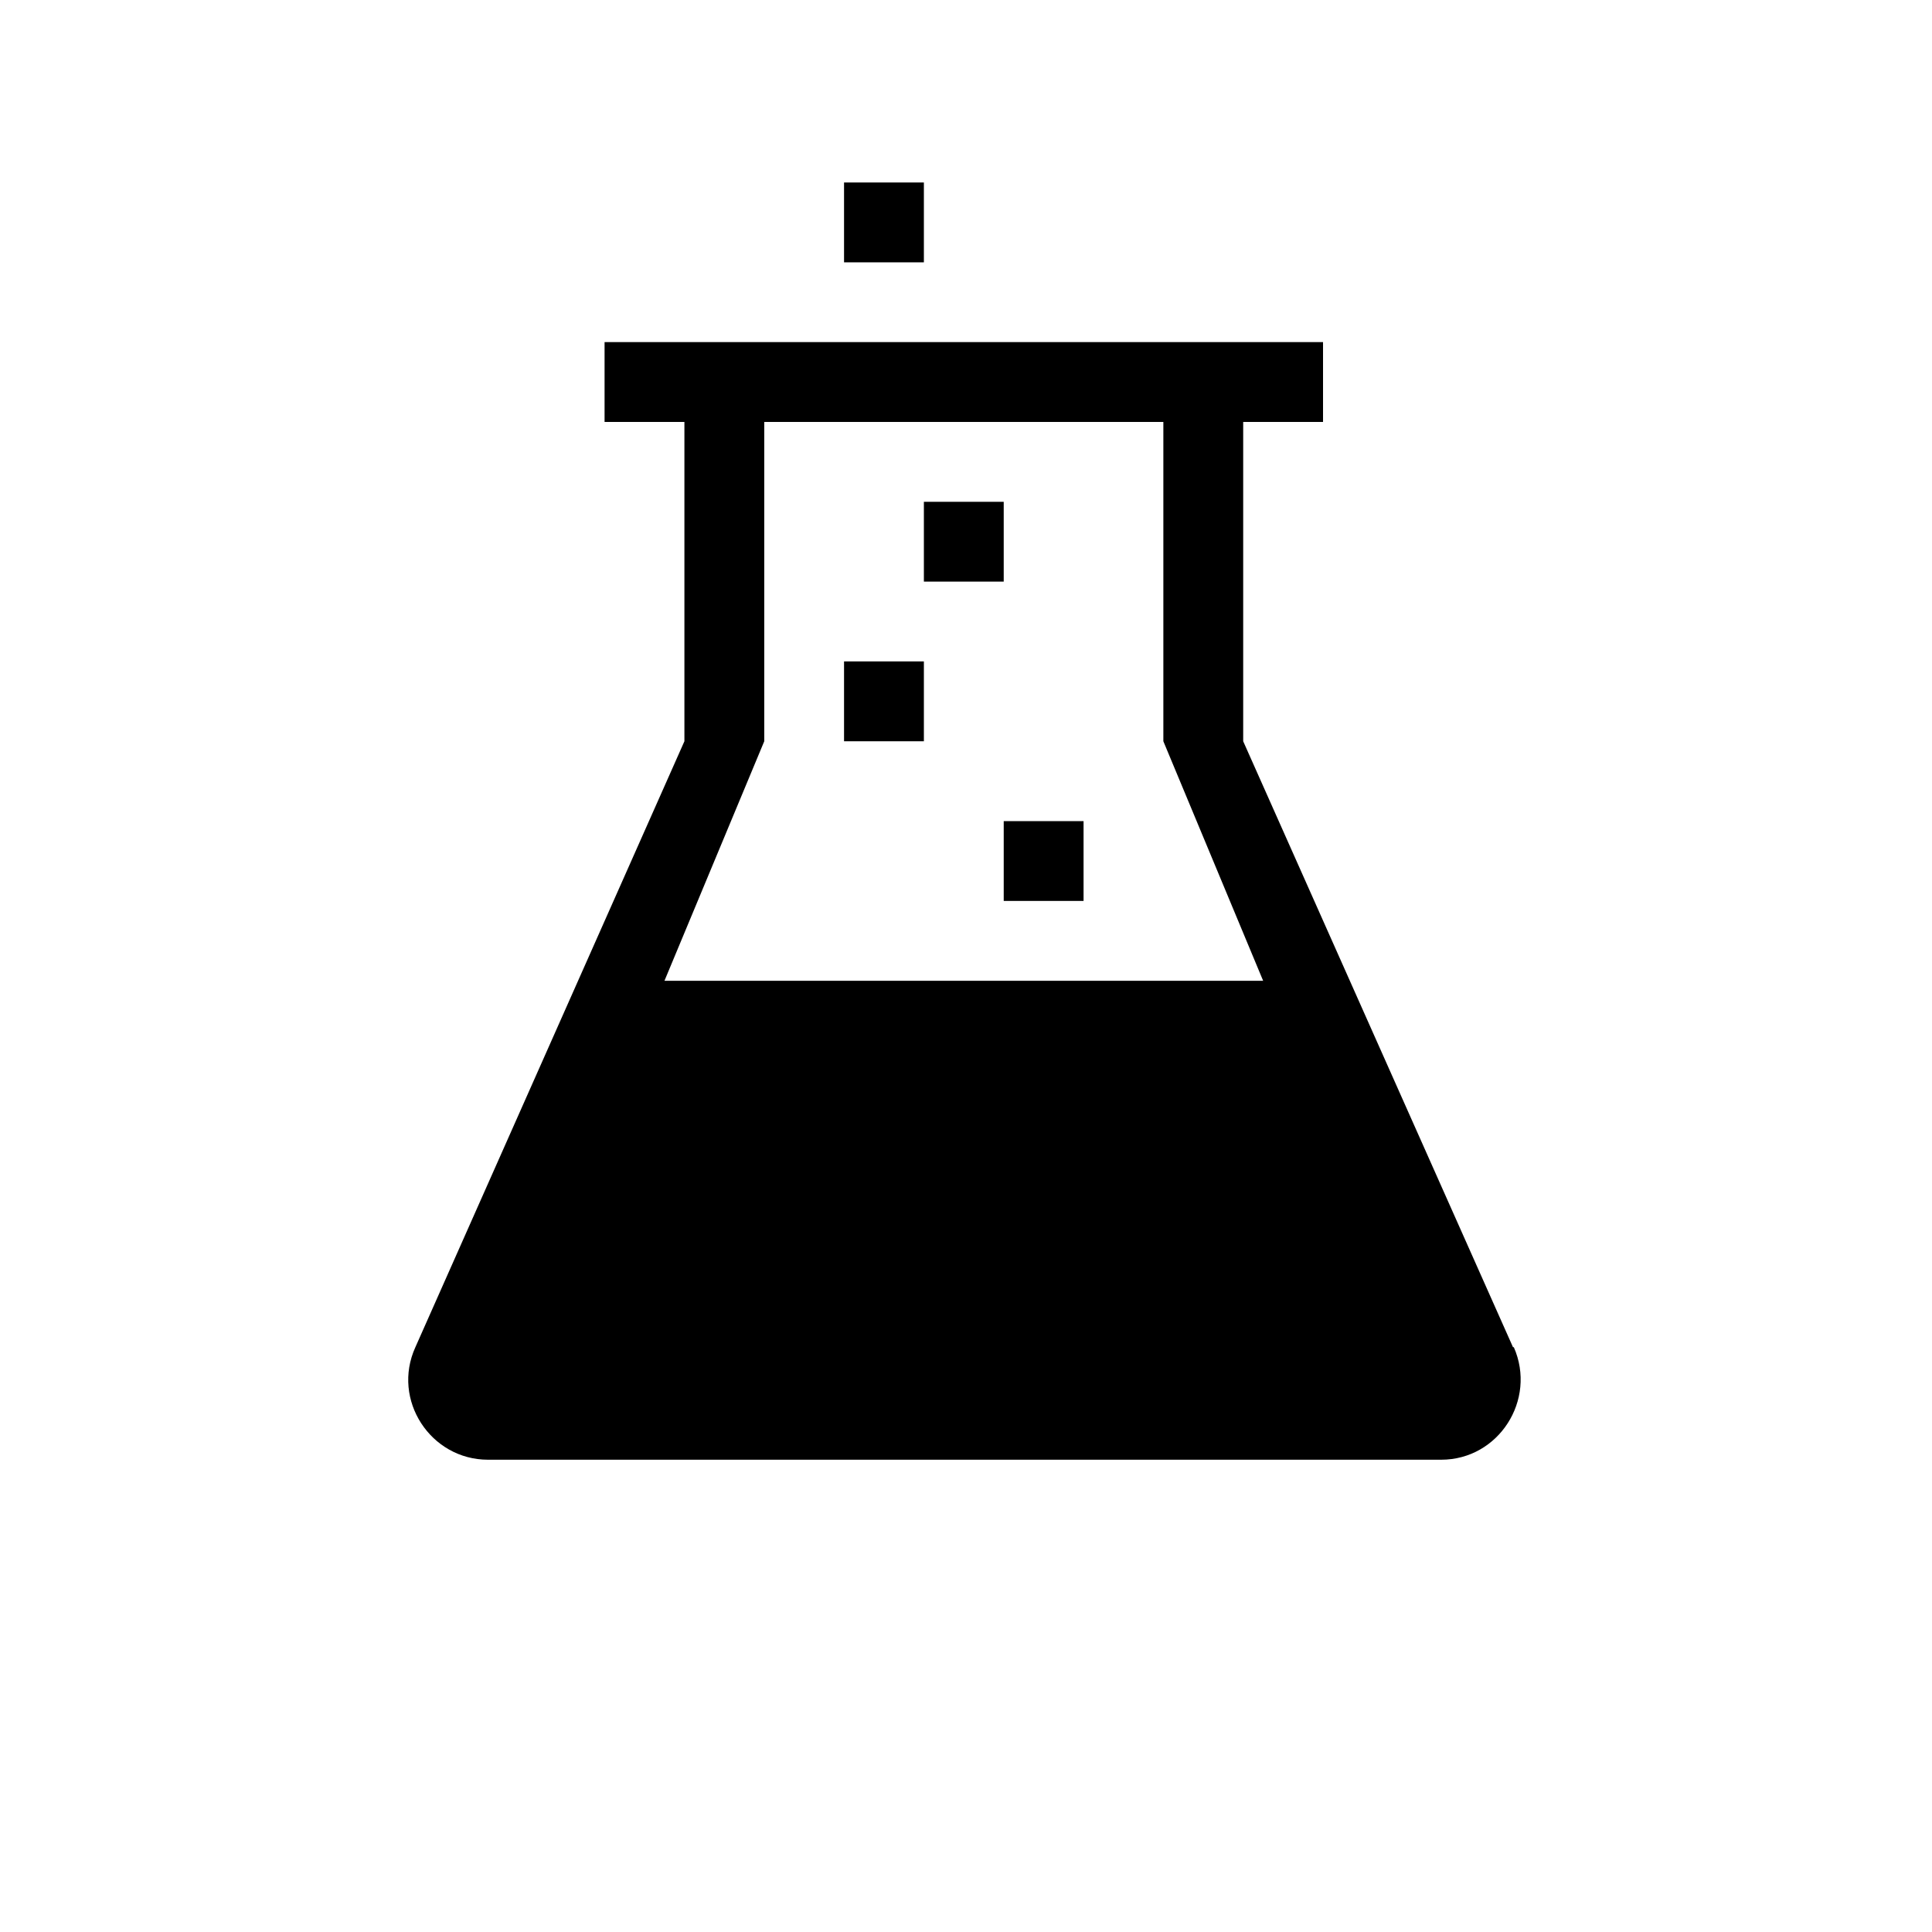 <?xml version="1.0" encoding="UTF-8" standalone="no"?>
<svg width="40px" height="40px" viewBox="0 0 40 40" version="1.1" xmlns="http://www.w3.org/2000/svg" xmlns:xlink="http://www.w3.org/1999/xlink">
    <!-- Generator: Sketch 3.6.1 (26313) - http://www.bohemiancoding.com/sketch -->
    <title>experiment</title>
    <desc>Created with Sketch.</desc>
    <defs></defs>
    <g id="icons" stroke="none" stroke-width="1" fill="none" fill-rule="evenodd">
        <g id="experiment" fill="#000000">
            <path d="M31.325,27.892 L25.739,15.347 L25.739,8.736 L27.392,8.736 L27.392,7.083 L12.517,7.083 L12.517,8.736 L14.17,8.736 L14.17,15.347 L8.6,27.892 C8.104,28.983 8.914,30.222 10.104,30.222 L29.838,30.222 C31.028,30.222 31.821,28.983 31.342,27.892 L31.325,27.892 Z M13.757,20.306 L15.823,15.347 L15.823,8.736 L24.086,8.736 L24.086,15.347 L26.152,20.306 L13.757,20.306 L13.757,20.306 Z M20.781,17 L22.434,17 L22.434,18.653 L20.781,18.653 L20.781,17 L20.781,17 Z M19.128,15.347 L17.475,15.347 L17.475,13.694 L19.128,13.694 L19.128,15.347 L19.128,15.347 Z M19.128,10.389 L20.781,10.389 L20.781,12.042 L19.128,12.042 L19.128,10.389 L19.128,10.389 Z M19.128,5.431 L17.475,5.431 L17.475,3.778 L19.128,3.778 L19.128,5.431 L19.128,5.431 Z" id="Shape"></path>
        </g>
    </g>
</svg>